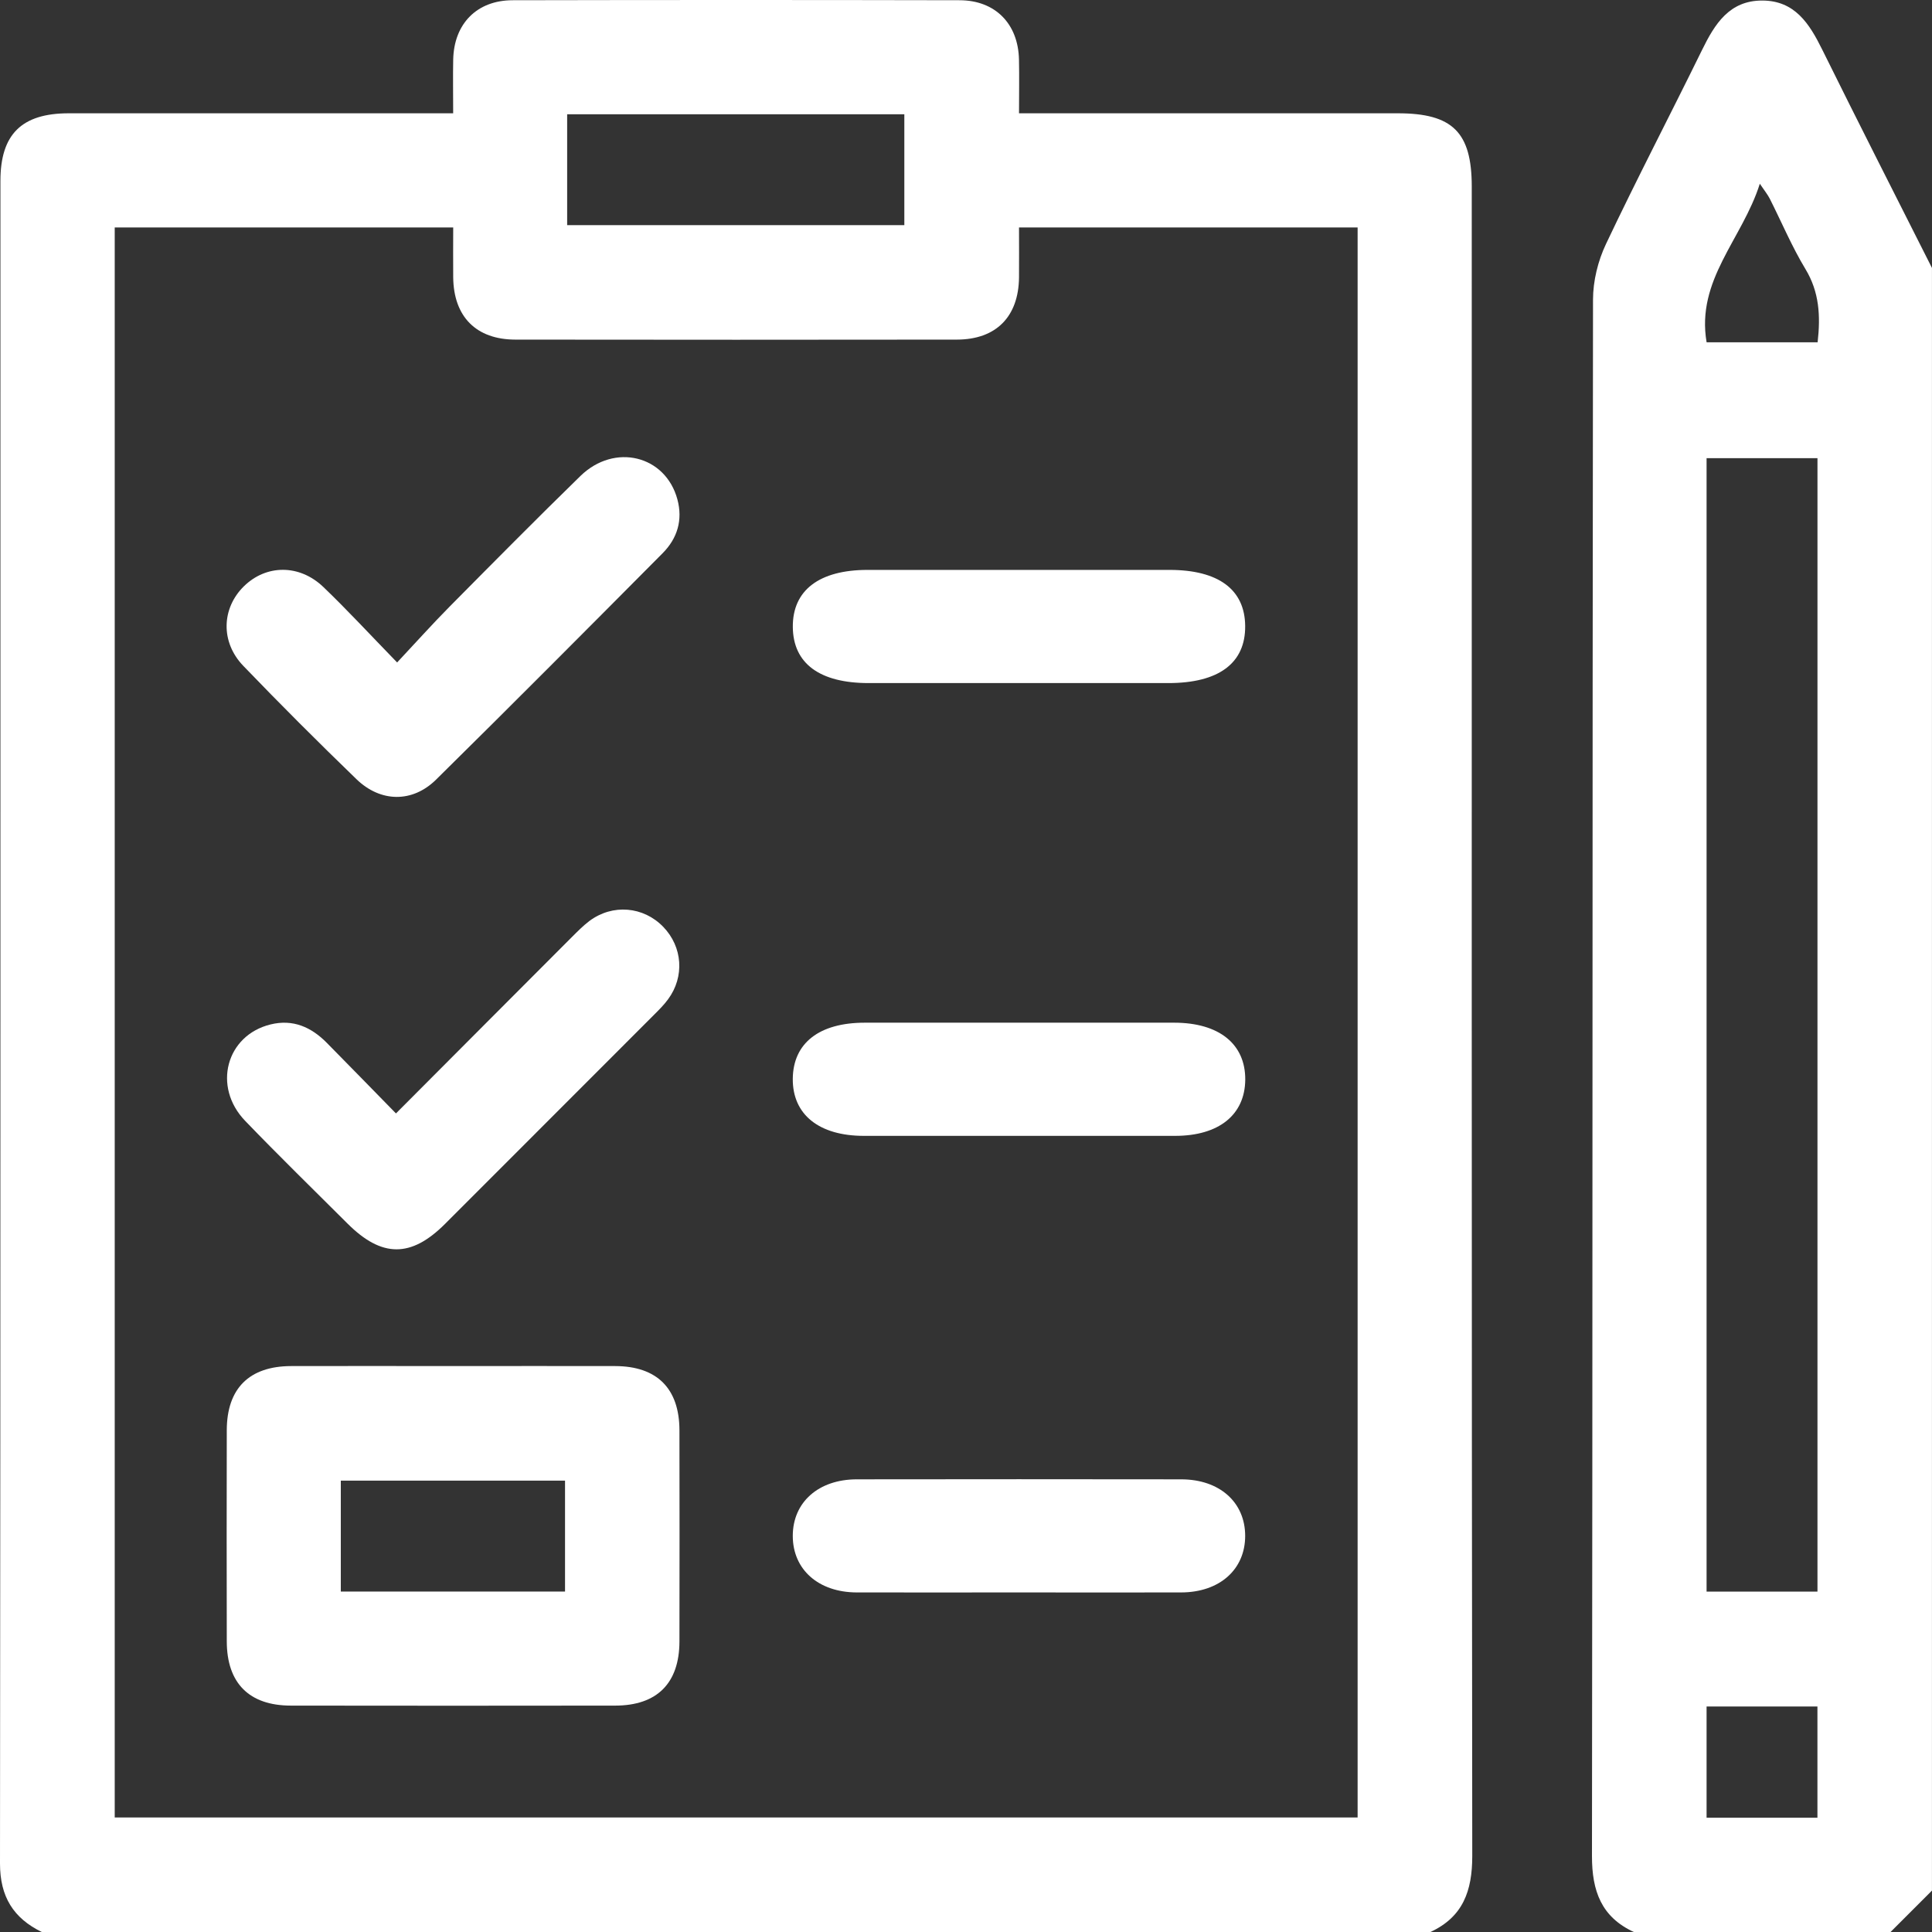 <svg width="50" height="50" viewBox="0 0 50 50" fill="none" xmlns="http://www.w3.org/2000/svg">
<rect x="0" y="0" width="50" height="50" fill="#333333" stroke="none"/>
<path d="M37.014 50.002H1.085C0.345 49.642 0 49.085 0 48.229C0.015 33.713 0.01 19.197 0.011 4.681C0.011 3.476 0.56 2.933 1.777 2.932C4.917 2.932 8.057 2.932 11.197 2.932C11.368 2.932 11.538 2.932 11.728 2.932C11.728 2.417 11.72 1.978 11.729 1.54C11.749 0.616 12.34 0.008 13.266 0.006C17.122 -0.002 20.978 -0.002 24.834 0.006C25.758 0.008 26.351 0.616 26.371 1.54C26.381 1.99 26.372 2.441 26.372 2.932H26.952C30.027 2.932 33.101 2.932 36.176 2.932C37.593 2.932 38.089 3.423 38.089 4.828C38.089 19.23 38.084 33.631 38.102 48.033C38.102 48.94 37.861 49.612 37.015 50.002H37.014ZM26.372 5.886C26.372 6.34 26.376 6.759 26.372 7.18C26.361 8.197 25.778 8.788 24.762 8.789C20.954 8.794 17.147 8.794 13.339 8.789C12.323 8.788 11.74 8.196 11.729 7.178C11.724 6.747 11.729 6.315 11.729 5.886H2.969V47.036H35.135V5.886H26.371H26.372ZM14.678 5.827H23.404V2.957H14.678V5.827Z" fill="white"/>
<path d="M49.999 6.936V48.928C49.641 49.286 49.282 49.645 48.925 50.002H42.287C41.442 49.612 41.199 48.94 41.2 48.033C41.218 34.607 41.209 21.182 41.227 7.756C41.227 7.273 41.355 6.752 41.563 6.314C42.363 4.625 43.228 2.968 44.05 1.291C44.38 0.617 44.757 0.014 45.604 0.014C46.452 0.014 46.828 0.614 47.161 1.288C48.095 3.177 49.051 5.054 50 6.936H49.999ZM47.036 41.19V11.858H44.166V41.19H47.036ZM44.166 44.164V47.043H47.035V44.164H44.166ZM44.167 8.859H47.04C47.117 8.175 47.085 7.557 46.724 6.962C46.373 6.381 46.108 5.749 45.801 5.141C45.748 5.037 45.673 4.946 45.544 4.755C45.092 6.189 43.889 7.241 44.167 8.86V8.859Z" fill="white"/>
<path d="M11.728 35.354C13.127 35.354 14.527 35.35 15.925 35.354C17.004 35.358 17.581 35.935 17.584 37.014C17.587 38.838 17.588 40.66 17.584 42.483C17.581 43.561 17.004 44.14 15.923 44.141C13.124 44.145 10.326 44.145 7.527 44.141C6.449 44.14 5.872 43.561 5.869 42.48C5.866 40.657 5.864 38.835 5.869 37.012C5.872 35.934 6.449 35.358 7.53 35.354C8.929 35.349 10.329 35.354 11.728 35.354ZM14.623 41.189V38.319H8.82V41.189H14.623Z" fill="white"/>
<path d="M10.278 17.144C10.772 16.617 11.193 16.146 11.637 15.698C12.759 14.565 13.88 13.432 15.021 12.319C15.905 11.457 17.224 11.785 17.531 12.924C17.675 13.46 17.529 13.933 17.151 14.315C15.202 16.276 13.253 18.237 11.284 20.178C10.672 20.781 9.848 20.767 9.227 20.167C8.233 19.206 7.255 18.229 6.296 17.232C5.703 16.615 5.734 15.742 6.311 15.174C6.888 14.607 7.748 14.596 8.37 15.193C8.991 15.788 9.576 16.423 10.278 17.145V17.144Z" fill="white"/>
<path d="M10.249 28.814C11.807 27.252 13.297 25.755 14.79 24.261C14.94 24.112 15.089 23.959 15.256 23.833C15.854 23.388 16.652 23.456 17.165 23.987C17.666 24.505 17.721 25.276 17.29 25.861C17.185 26.005 17.056 26.133 16.93 26.259C15.126 28.066 13.321 29.872 11.515 31.677C10.637 32.554 9.881 32.55 8.997 31.669C8.11 30.784 7.213 29.91 6.345 29.008C5.494 28.124 5.853 26.793 7.003 26.512C7.581 26.37 8.055 26.58 8.458 26.989C9.038 27.578 9.617 28.17 10.248 28.816L10.249 28.814Z" fill="white"/>
<path d="M26.335 17.678C25.05 17.678 23.765 17.678 22.48 17.678C21.212 17.678 20.526 17.171 20.518 16.226C20.51 15.276 21.202 14.749 22.455 14.749C25.058 14.749 27.662 14.749 30.264 14.749C31.532 14.749 32.218 15.256 32.225 16.201C32.234 17.163 31.54 17.678 30.239 17.678C28.938 17.678 27.636 17.678 26.335 17.678Z" fill="white"/>
<path d="M26.384 26.467C27.718 26.467 29.052 26.467 30.386 26.467C31.548 26.467 32.234 27.018 32.227 27.944C32.218 28.854 31.542 29.396 30.411 29.396C27.727 29.396 25.041 29.396 22.358 29.396C21.196 29.396 20.51 28.845 20.517 27.919C20.526 26.994 21.201 26.467 22.382 26.467C23.716 26.467 25.05 26.467 26.384 26.467Z" fill="white"/>
<path d="M26.372 41.212C24.973 41.212 23.574 41.215 22.174 41.212C21.181 41.21 20.517 40.619 20.517 39.749C20.517 38.879 21.18 38.286 22.174 38.285C24.972 38.281 27.771 38.281 30.568 38.285C31.561 38.285 32.225 38.878 32.225 39.749C32.225 40.618 31.563 41.21 30.568 41.212C29.17 41.216 27.771 41.212 26.371 41.212H26.372Z" fill="white"/>
</svg>
